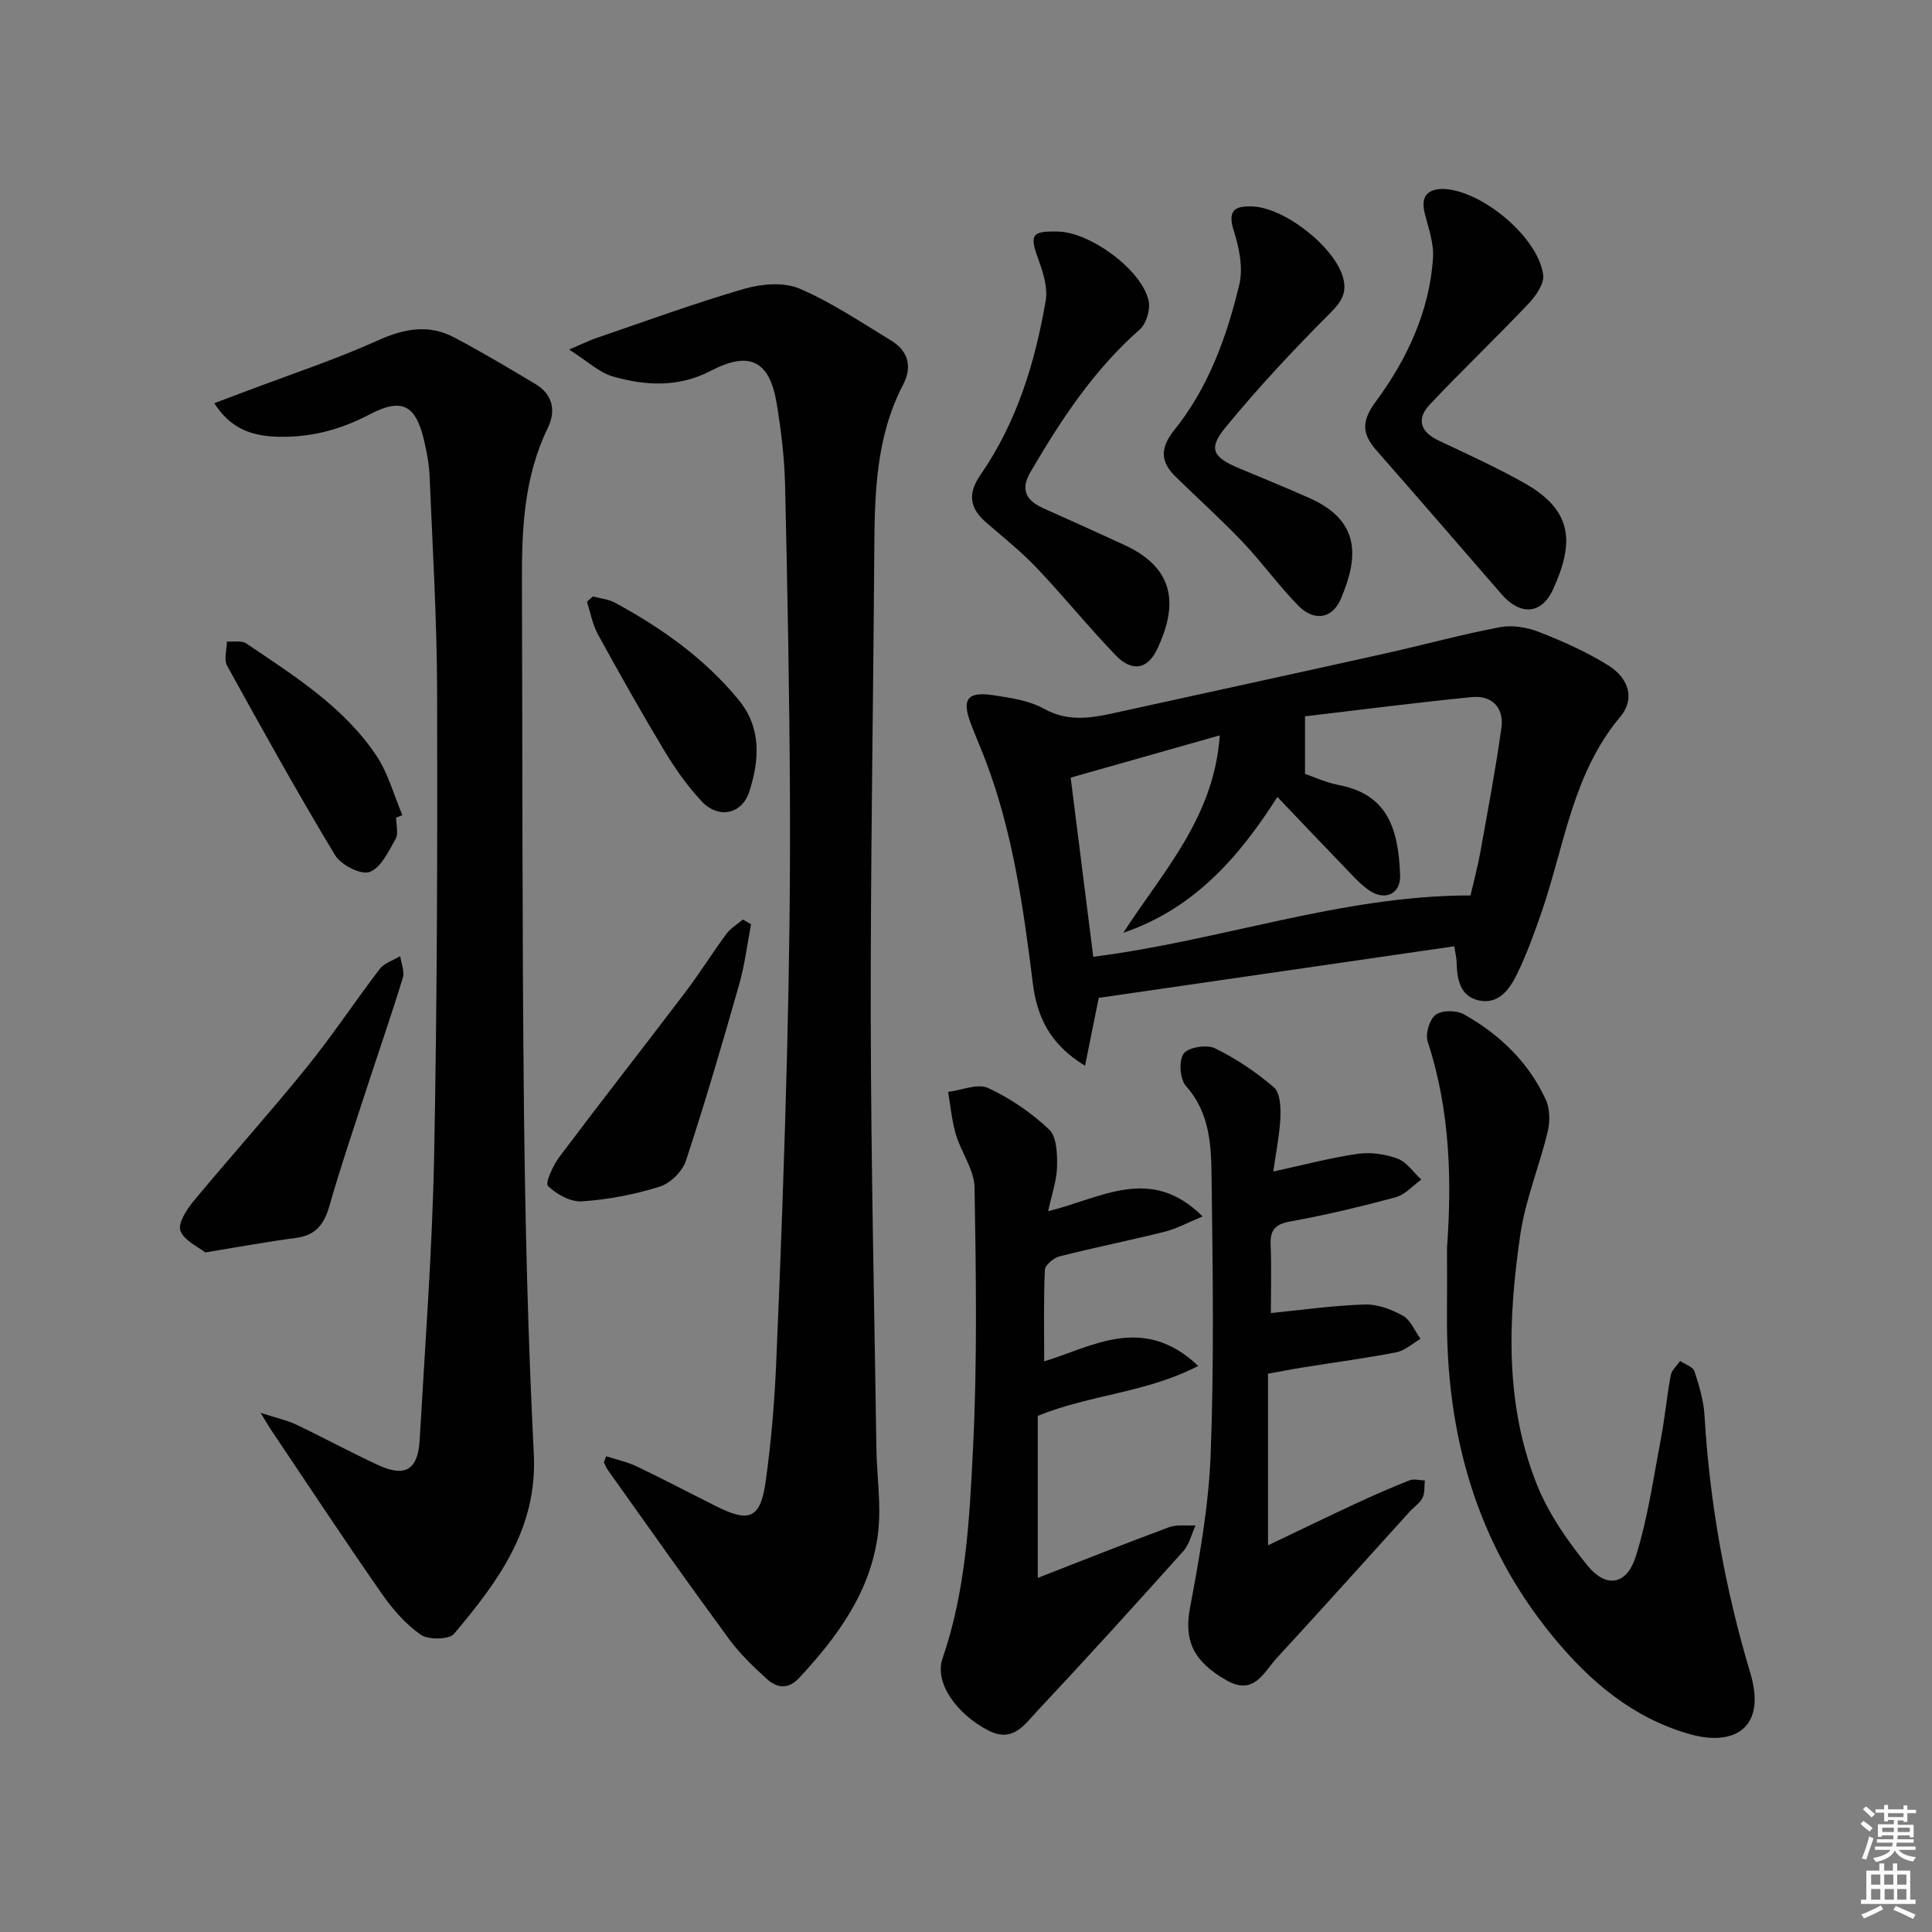 <svg enable-background="new 0 0 400 400" viewBox="0 0 400 400" xmlns="http://www.w3.org/2000/svg"><rect x="0" y="0" width="400" height="400" fill="#808080" stroke="none"/><path d="m385.2 377.6.6-.6c.6.4 1.3.9 1.9 1.5l-.6.7c-.8-.6-1.4-1.1-1.9-1.6zm.3 7.1c.6-1.4 1.1-2.9 1.5-4.5.3.1.6.3.9.4-.5 1.4-1 2.9-1.5 4.4l-.9-.2zm.2-10.1.6-.6c.7.5 1.3 1.1 1.9 1.6l-.7.7c-.6-.6-1.2-1.2-1.8-1.7zm8.4-.8h.8v.9h1.8v.7h-1.8v1.8h-.8v-.3h-1.2v.9h3.3v2.6h-.8v-.4h-2.5c0 .3 0 .6-.1.8h3.4v.7h-3.5c0 .3-.1.6-.1.8h4v.7h-3.5c.7.9 1.9 1.3 3.6 1.5-.2.2-.4.5-.6.9-1.9-.3-3.2-1.1-3.8-2.3-.5 1.1-1.8 2-3.9 2.4-.2-.3-.4-.5-.6-.8 1.9-.4 3.1-.9 3.6-1.7h-3.2v-.7h3.5c.1-.2.1-.5.2-.8h-3.3v-.7h3.4c0-.2 0-.5 0-.8h-2.4v.3h-.8v-2.6h3.3v-.9h-1.2v.3h-.8v-1.8h-1.8v-.7h1.8v-.9h.8v.9h3.2zm-4.4 5.5h2.4c0-.3 0-.6 0-.9h-2.4zm1.2-3.1h3.2v-.8h-3.2zm4.4 2.2h-2.4v.9h2.5v-.9z" fill="#fcfafa"/><path d="m389.2 385.8h.9v1.5h1.8v-1.5h.9v1.5h2.7v6h1.1v.9h-11.3v-.9h1.1v-6h2.7v-1.5zm.2 8.7.5.8c-1.2.6-2.5 1.3-4 1.9-.2-.3-.3-.6-.6-.8 1.6-.6 3-1.3 4.1-1.9zm-2-4.3h1.9v-2.1h-1.9zm0 3.1h1.9v-2.2h-1.9zm2.7-3.1h1.9v-2.1h-1.9zm.1 3.1h1.9v-2.2h-1.9zm2.3 1.3c1.4.6 2.7 1.2 4.1 1.8l-.5.9c-1.5-.7-2.8-1.4-4.1-1.9zm2.2-6.5h-1.9v2.1h1.9zm-1.9 5.2h1.9v-2.2h-1.9z" fill="#fcfafa"/><g fill="#010101"><path d="m125.51 301.5c2.12.69 4.34 1.16 6.33 2.11 5.55 2.65 11.01 5.53 16.51 8.28 6.78 3.39 9.08 2.5 10.15-5.03 1.17-8.22 1.85-16.53 2.21-24.82.92-21.43 1.71-42.88 2.25-64.33.44-17.47.67-34.95.59-52.42-.1-21.64-.51-43.27-1.01-64.91-.13-5.62-.82-11.26-1.73-16.81-1.47-8.92-5.61-10.99-13.64-6.8-6.68 3.49-13.52 3.11-20.3 1.17-2.81-.8-5.19-3.13-9.05-5.57 2.91-1.24 4.28-1.92 5.72-2.41 10.17-3.47 20.26-7.18 30.57-10.17 3.56-1.03 8.16-1.42 11.41-.04 6.67 2.85 12.79 7 19.03 10.79 3.54 2.15 4.33 5.46 2.45 9.06-5.69 10.89-5.91 22.67-5.99 34.52-.21 32.3-.79 64.6-.73 96.9.05 29.63.74 59.25 1.17 88.88.09 5.81 1.03 11.71.35 17.42-1.44 12.07-8.33 21.48-16.4 30.13-2.22 2.37-4.56 2.04-6.6.19-2.82-2.57-5.63-5.25-7.87-8.3-8.46-11.52-16.69-23.21-24.99-34.85-.37-.52-.61-1.13-.92-1.7.15-.44.32-.86.49-1.29z"/><path d="m44.37 83.47c2.47-.93 4.55-1.7 6.63-2.49 9.13-3.46 18.43-6.53 27.31-10.53 5.43-2.45 10.46-3.35 15.7-.6 5.72 3.01 11.28 6.34 16.83 9.65 3.63 2.16 4.3 5.57 2.58 9.1-4.9 10.06-5.4 20.79-5.36 31.65.13 36.49.03 72.98.42 109.46.26 23.79.84 47.58 2.04 71.34.78 15.49-7.48 26.46-16.5 37.2-1.04 1.24-5.34 1.3-6.93.19-3.18-2.23-5.9-5.39-8.15-8.63-7.79-11.19-15.3-22.59-22.91-33.91-.44-.66-.83-1.35-2.07-3.38 3.32 1.07 5.45 1.52 7.37 2.43 5.7 2.71 11.26 5.74 16.99 8.39 5.54 2.56 8.21.98 8.56-5.13 1.12-19.59 2.61-39.18 3-58.78.63-32.12.7-64.26.62-96.39-.04-14.79-.94-29.58-1.55-44.36-.1-2.47-.56-4.96-1.12-7.37-1.72-7.42-4.53-9.07-11.32-5.5-6.27 3.29-12.65 4.89-19.61 4.59-5.02-.23-9.31-1.81-12.53-6.93z"/><path d="m301.09 195.92c-24.83 3.6-49.09 7.12-73.61 10.68-.86 4.27-1.77 8.82-2.83 14.04-7.23-4.33-9.94-10.11-10.8-16.96-1.98-15.82-4.17-31.58-9.94-46.59-.95-2.48-2.03-4.91-2.96-7.4-1.85-4.94-.65-6.56 4.67-5.76 3.58.54 7.43 1.09 10.51 2.8 4.86 2.7 9.5 2 14.38.93 18.79-4.13 37.59-8.21 56.37-12.39 7.91-1.76 15.73-3.92 23.68-5.42 2.56-.48 5.62.03 8.1 1 4.92 1.93 9.82 4.11 14.29 6.89 4.33 2.7 5.6 6.98 2.5 10.68-9.87 11.76-11.53 26.6-16.24 40.31-1.51 4.38-3.1 8.77-5.12 12.93-1.53 3.16-3.85 6.41-8 5.45-3.89-.9-4.43-4.49-4.52-7.97-.02-.82-.23-1.62-.48-3.22zm-68.52-2.8c8.1-12.57 18.78-23.77 19.97-40.87-10.48 2.97-20.38 5.78-30.87 8.75 1.54 12.18 3.09 24.48 4.68 37.09 26.39-3.33 51.42-12.7 78.1-12.7.71-3.08 1.53-6.1 2.08-9.18 1.52-8.47 3.12-16.93 4.31-25.45.6-4.27-1.94-6.86-6.2-6.43-11.85 1.18-23.66 2.71-34.45 3.98v11.91c1.69.57 4.29 1.79 7.02 2.32 10.03 1.94 12.31 8.92 12.67 18.66.15 3.96-3.24 5.43-6.56 3.04-2-1.44-3.66-3.37-5.39-5.16-4.38-4.53-8.71-9.1-13.46-14.08-8.07 12.68-17.44 23.22-31.9 28.12z"/><path d="m299.59 258.28c.96-13.2.78-28.08-4-42.61-.52-1.59.36-4.59 1.63-5.56 1.29-.98 4.29-.98 5.83-.12 7.4 4.13 13.38 9.89 16.98 17.65.88 1.9.91 4.57.4 6.66-1.72 7.18-4.63 14.15-5.68 21.4-2.53 17.38-3.23 34.92 3.43 51.62 2.4 6.03 6.32 11.66 10.44 16.75 3.91 4.83 8.18 4.13 10.06-1.85 2.47-7.84 3.62-16.1 5.17-24.21.84-4.4 1.24-8.88 2.06-13.28.2-1.07 1.27-1.98 1.94-2.96 1.02.7 2.65 1.2 2.96 2.13.98 2.97 1.91 6.07 2.09 9.16 1.07 18.15 4.27 35.92 9.48 53.31 3.44 11.48-3.41 15.24-12.48 12.68-11.84-3.34-20.76-10.93-28.4-20.24-15.94-19.41-22.12-42.03-21.92-66.75.04-3.97.01-7.97.01-13.78z"/><path d="m217.01 250.77c11.1-2.73 21.21-9.63 31.98 1.08-3.16 1.3-5.41 2.56-7.83 3.16-7.24 1.81-14.57 3.27-21.8 5.11-1.21.31-2.98 1.79-3.03 2.79-.28 6.27-.14 12.56-.14 18.94 9.82-2.94 20.43-9.93 31.89.95-10.79 5.6-22.17 5.87-33.22 10.33v33.55c8.98-3.49 18.03-7.1 27.16-10.48 1.65-.61 3.66-.28 5.5-.38-.82 1.79-1.27 3.93-2.53 5.33-9.99 11.14-20.04 22.23-30.28 33.14-2.55 2.72-5 6.6-10.06 4-6.47-3.33-11.27-9.82-9.51-14.92 4.84-14.05 5.57-28.7 6.3-43.21.91-18.07.64-36.22.33-54.32-.06-3.65-2.75-7.2-3.85-10.91-.85-2.86-1.11-5.9-1.63-8.86 2.8-.35 6.11-1.81 8.28-.81 4.58 2.11 8.95 5.11 12.63 8.58 1.59 1.5 1.71 5.07 1.65 7.69-.06 2.89-1.09 5.74-1.84 9.24z"/><path d="m263.62 242.55c6.2-1.34 11.79-2.84 17.48-3.66 2.68-.39 5.72.05 8.27 1 1.9.71 3.28 2.84 4.89 4.34-1.77 1.26-3.37 3.13-5.33 3.66-7.19 1.94-14.46 3.67-21.78 5-3.14.57-4.2 1.74-4.08 4.82.19 4.76.05 9.54.05 14.14 6.35-.63 12.88-1.56 19.43-1.77 2.63-.09 5.55 1.01 7.9 2.33 1.61.9 2.46 3.14 3.65 4.78-1.65.96-3.21 2.43-4.98 2.78-6.34 1.24-12.76 2.08-19.15 3.11-2.44.39-4.87.87-7.44 1.33v35.53c6.38-3.04 12.1-5.82 17.86-8.5 3.76-1.75 7.56-3.43 11.42-4.95.92-.36 2.12 0 3.19.02-.14 1.22.03 2.6-.49 3.62-.58 1.13-1.82 1.91-2.71 2.9-9.15 10.09-18.23 20.25-27.47 30.26-2.71 2.93-4.66 7.87-10.41 4.6-7-3.98-8.78-8.41-7.55-14.96 1.99-10.56 3.89-21.27 4.29-31.97.71-18.92.43-37.88.19-56.82-.09-6.72-.22-13.59-5.29-19.26-1.26-1.41-1.55-5.22-.52-6.71.92-1.32 4.76-1.97 6.46-1.15 4.39 2.13 8.57 4.93 12.26 8.12 1.31 1.13 1.43 4.18 1.33 6.32-.2 3.73-.96 7.43-1.47 11.09z"/><path d="m298.54 39.11c7.97.05 19.87 9.87 20.96 17.76.26 1.86-1.54 4.42-3.06 6.03-6.7 7.07-13.77 13.79-20.44 20.88-2.76 2.93-1.98 5.62 1.83 7.42 5.99 2.84 12.05 5.58 17.82 8.84 10.1 5.71 10.26 12.42 5.9 21.97-2.4 5.26-6.82 5.45-10.65 1.04-8.59-9.9-17.16-19.83-25.82-29.68-3.04-3.46-3.35-6.02-.23-10.24 6.43-8.71 11.07-18.57 11.84-29.64.21-3.01-.9-6.16-1.68-9.18-.88-3.4.26-5.07 3.53-5.2z"/><path d="m219.04 47.94c6.75.14 17.43 7.99 18.78 14.39.38 1.8-.5 4.71-1.87 5.91-9.52 8.37-16.32 18.73-22.62 29.53-2.13 3.65-.83 5.89 2.69 7.46 5.61 2.5 11.21 5.04 16.79 7.61 11.17 5.13 10.64 13.27 6.85 21.4-2.05 4.41-5.28 4.95-8.69 1.41-5.64-5.86-10.77-12.22-16.38-18.12-3.19-3.36-6.87-6.27-10.38-9.32-3.44-2.98-3.95-5.93-1.19-9.93 7.5-10.84 11.28-23.21 13.48-36.04.44-2.59-.45-5.62-1.4-8.19-2-5.46-1.65-6.23 3.94-6.11z"/><path d="m259.28 42.74c6.7.25 17.03 8.35 18.79 14.75.84 3.04-.28 4.94-2.61 7.27-7.6 7.61-14.99 15.49-21.8 23.82-3.58 4.38-2.52 6.1 2.9 8.38 4.9 2.06 9.83 4.04 14.68 6.22 10.69 4.8 9.88 12.52 6.39 20.76-1.78 4.21-5.57 4.78-8.83 1.46-4.07-4.15-7.48-8.93-11.48-13.14-4.47-4.7-9.31-9.05-13.95-13.59-3.14-3.07-3.19-5.96-.29-9.57 7.11-8.84 10.92-19.37 13.51-30.21.83-3.46-.05-7.65-1.17-11.18-1.34-4.31.37-5.08 3.86-4.97z"/><path d="m42.48 259.3c-1.47-1.18-4.33-2.43-5.12-4.47-.57-1.48 1.22-4.34 2.62-6.03 7.73-9.33 15.85-18.35 23.47-27.76 5.34-6.59 10.02-13.7 15.18-20.44.95-1.23 2.8-1.78 4.23-2.64.21 1.5.94 3.17.54 4.48-2.42 7.89-5.13 15.69-7.69 23.54-2.56 7.87-5.23 15.71-7.5 23.66-1.08 3.79-2.81 6.13-6.93 6.66-5.92.77-11.81 1.87-18.8 3z"/><path d="m155.5 191.34c-.8 4.16-1.3 8.41-2.46 12.47-3.48 12.23-7.05 24.44-11.03 36.52-.73 2.2-3.24 4.68-5.44 5.36-5.19 1.62-10.66 2.67-16.07 3.04-2.35.16-5.3-1.47-7.06-3.2-.62-.61 1.08-4.28 2.4-6.04 8.56-11.4 17.36-22.62 25.98-33.97 3.01-3.96 5.64-8.21 8.6-12.21.87-1.17 2.25-1.96 3.39-2.93.56.32 1.12.64 1.69.96z"/><path d="m82.01 169.28c0 1.49.53 3.29-.11 4.42-1.45 2.58-3.06 6-5.4 6.84-1.8.64-5.91-1.47-7.13-3.49-7.77-12.88-15.08-26.04-22.35-39.22-.71-1.28-.06-3.32-.04-5.01 1.35.11 3.03-.27 4 .39 9.88 6.69 20.15 13.08 26.94 23.23 2.45 3.67 3.63 8.19 5.39 12.32-.43.18-.86.35-1.3.52z"/><path d="m122.76 123.49c1.53.42 3.21.56 4.56 1.29 9.7 5.26 18.61 11.57 25.66 20.19 4.72 5.77 4.23 12.45 2.17 18.88-1.54 4.8-6.44 5.74-9.87 2.06-2.92-3.12-5.45-6.7-7.67-10.37-4.79-7.96-9.35-16.06-13.82-24.21-1.12-2.05-1.54-4.48-2.27-6.74.41-.36.82-.73 1.24-1.1z"/></g></svg>